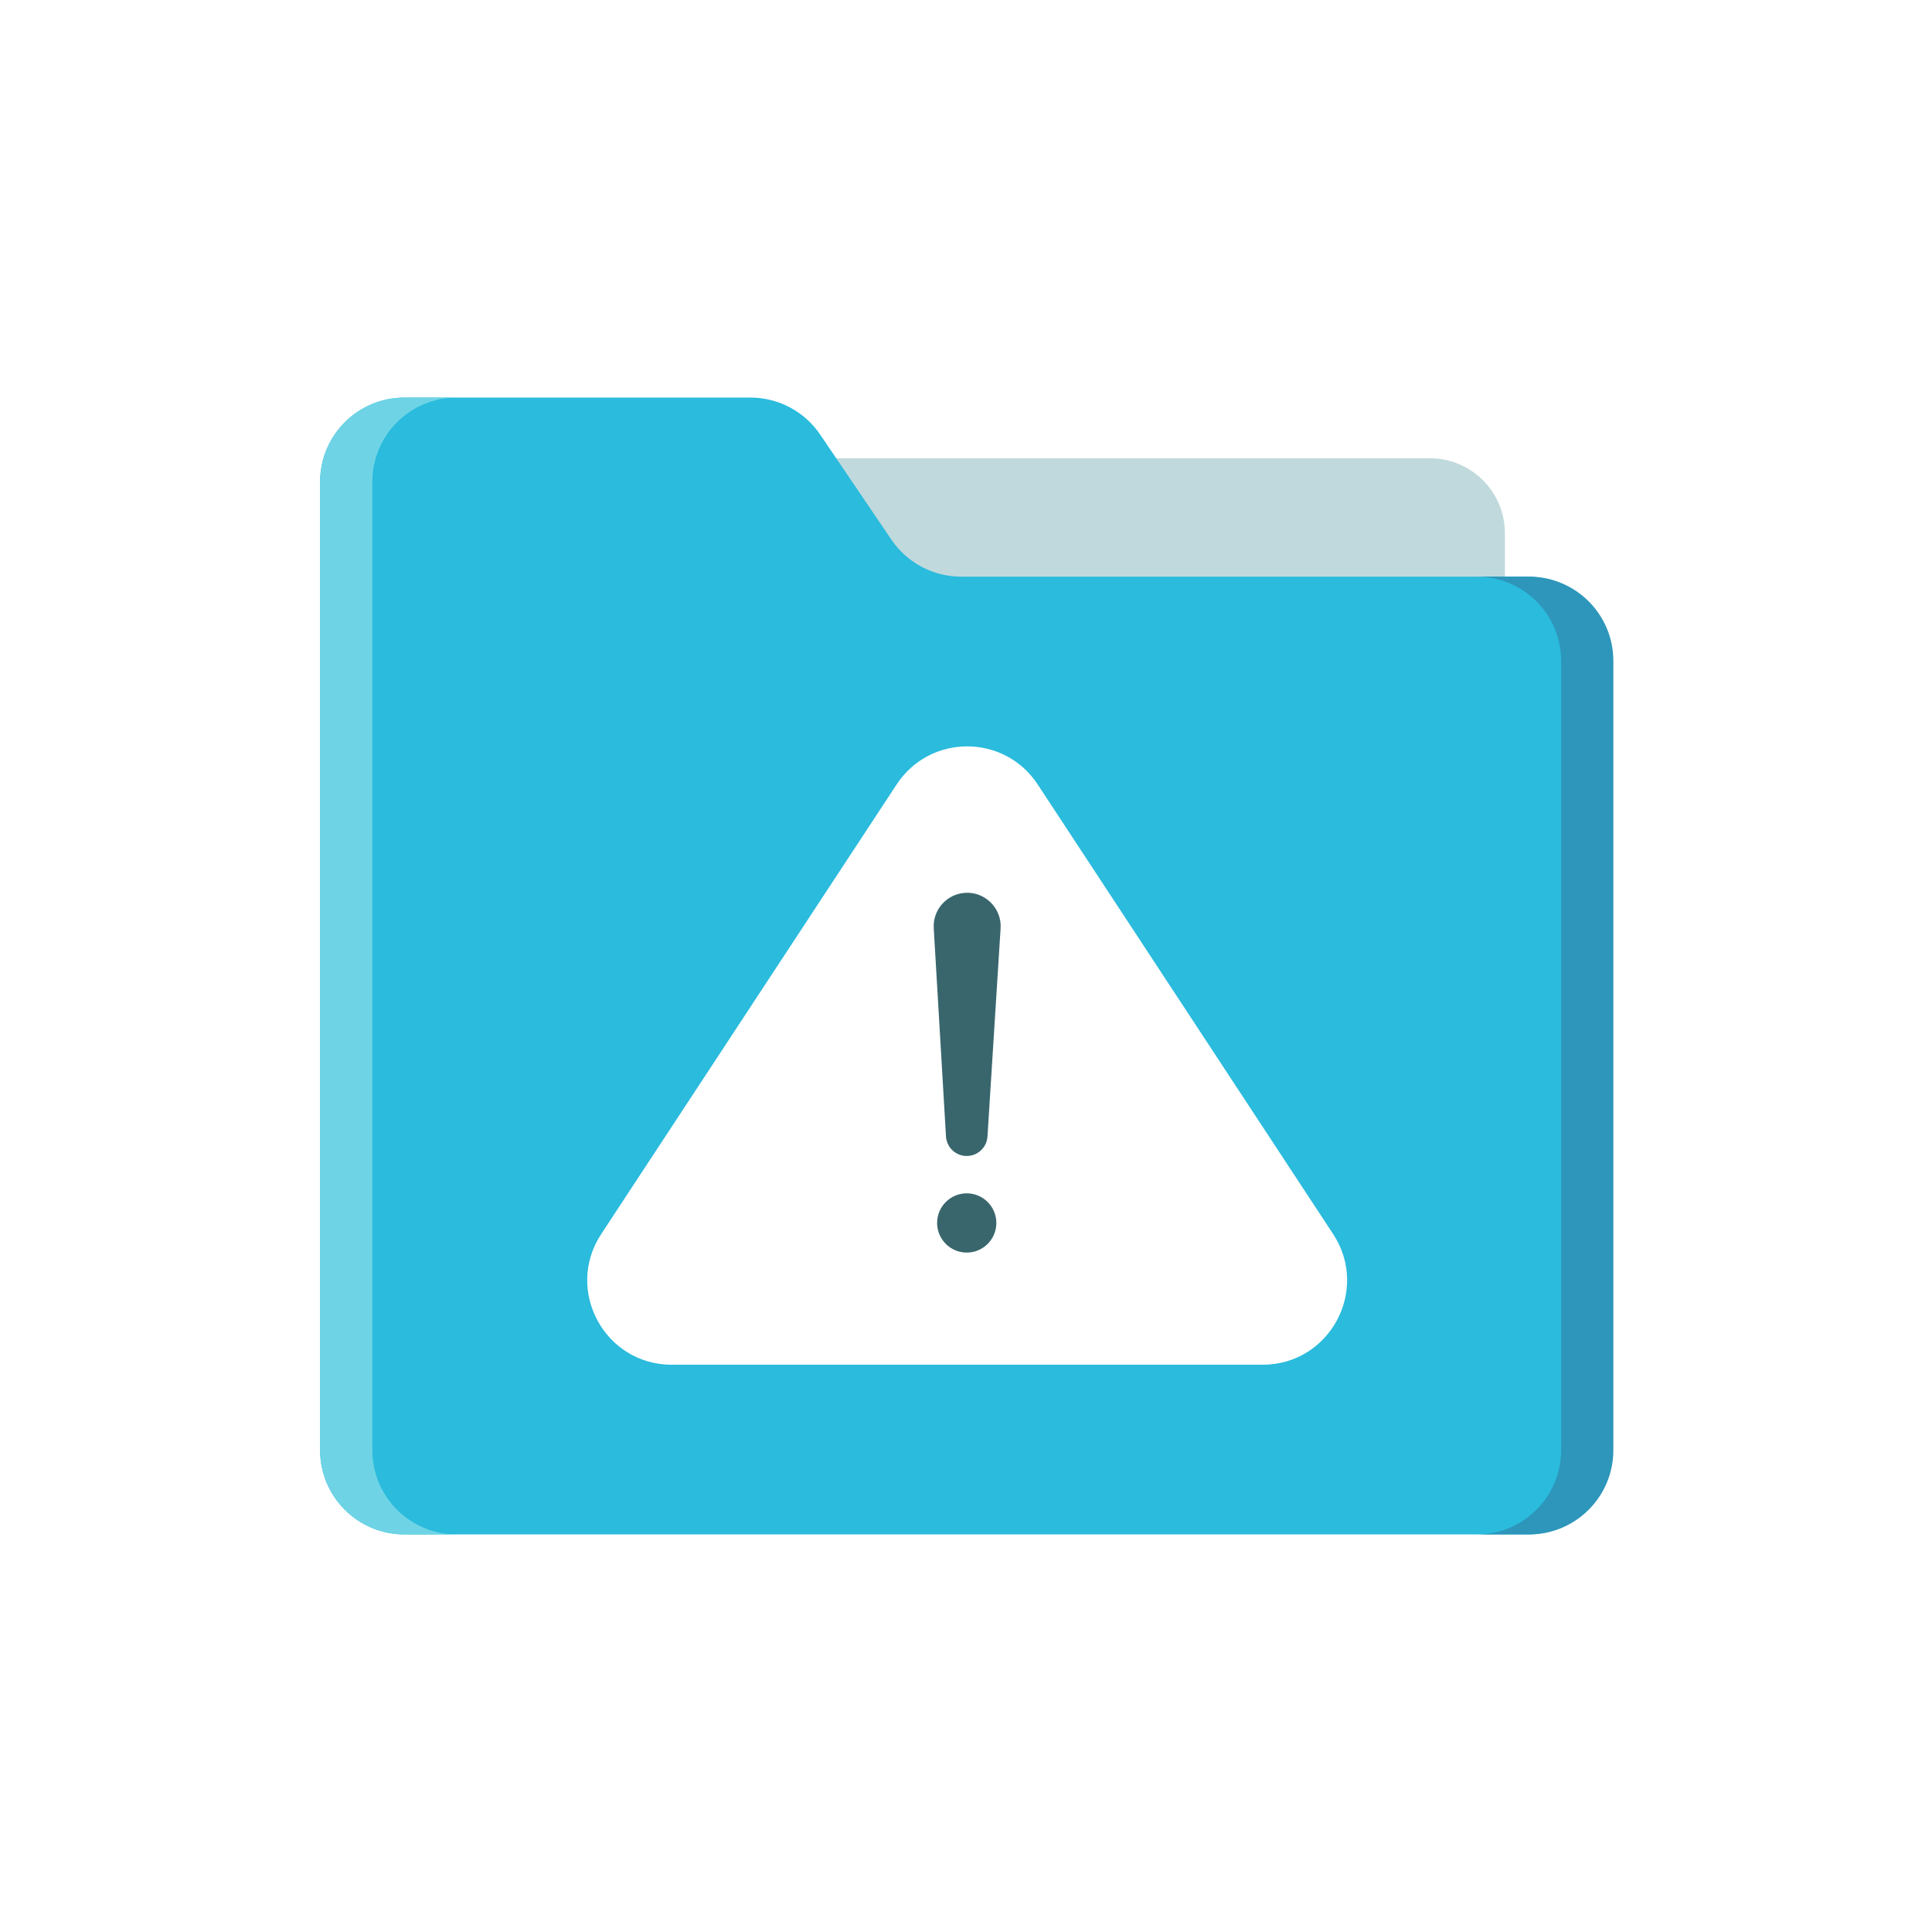 <?xml version="1.0" encoding="utf-8"?>
<!-- Generator: Adobe Illustrator 27.5.0, SVG Export Plug-In . SVG Version: 6.00 Build 0)  -->
<svg version="1.1" xmlns="http://www.w3.org/2000/svg" xmlns:xlink="http://www.w3.org/1999/xlink" x="0px" y="0px"
	 viewBox="0 0 2200 2200" style="enable-background:new 0 0 2200 2200;" xml:space="preserve">
<g id="background">
	<rect style="fill:#FFFFFF;" width="2200" height="2200"/>
</g>
<g id="Objects">
	<g>
		<path style="fill:#C0D9DD;" d="M849.548,521.83h778.699c47.166,0,85.401,38.236,85.401,85.402v196.373H849.548V521.83z"/>
		<path style="fill:#2ABBDD;" d="M1835.5,752.664v898.612c0,53.024-42.984,96.008-96.008,96.008H460.508
			c-53.024,0-96.008-42.984-96.008-96.008V548.724c0-53.024,42.984-96.008,96.008-96.008h393.954
			c31.84,0,61.609,15.785,79.473,42.142l81.102,119.656c17.864,26.356,47.633,42.142,79.473,42.142h644.982
			C1792.516,656.656,1835.5,699.64,1835.5,752.664z"/>
		<path style="fill:#6ED4E5;" d="M519.992,1747.28H460.51c-53.03,0-96.01-42.98-96.01-96V548.72c0-53.02,42.98-96,96.01-96h59.482
			c-53.03,0-96.01,42.98-96.01,96v1102.56C423.982,1704.3,466.962,1747.28,519.992,1747.28z"/>
		<path style="fill:#2D96BA;" d="M1681.664,1747.28h59.482c53.03,0,96.01-42.955,96.01-95.945V752.601
			c0-52.99-42.98-95.945-96.01-95.945h-59.482c53.03,0,96.01,42.955,96.01,95.945v898.734
			C1777.674,1704.325,1734.694,1747.28,1681.664,1747.28z"/>
		<path style="fill:#FFFFFF;" d="M1437.79,1554.039H764.868c-76.423,0-122.236-84.922-80.268-148.79l336.461-512.046
			c37.938-57.737,122.598-57.737,160.537,0l336.461,512.046C1560.026,1469.117,1514.213,1554.039,1437.79,1554.039z"/>
		<path style="fill:#39666D;" d="M1139.391,1057.147l-14.935,237.011c-0.822,13.047-12.066,22.958-25.113,22.136
			c-12.076-0.761-21.462-10.452-22.142-22.235l-13.937-237.072c-1.236-21.025,14.806-39.071,35.831-40.307
			C1121.755,1015.185,1140.953,1034.517,1139.391,1057.147L1139.391,1057.147z"/>
		<circle style="fill:#39666D;" cx="1100.828" cy="1392.601" r="33.728"/>
	</g>
</g>
</svg>
